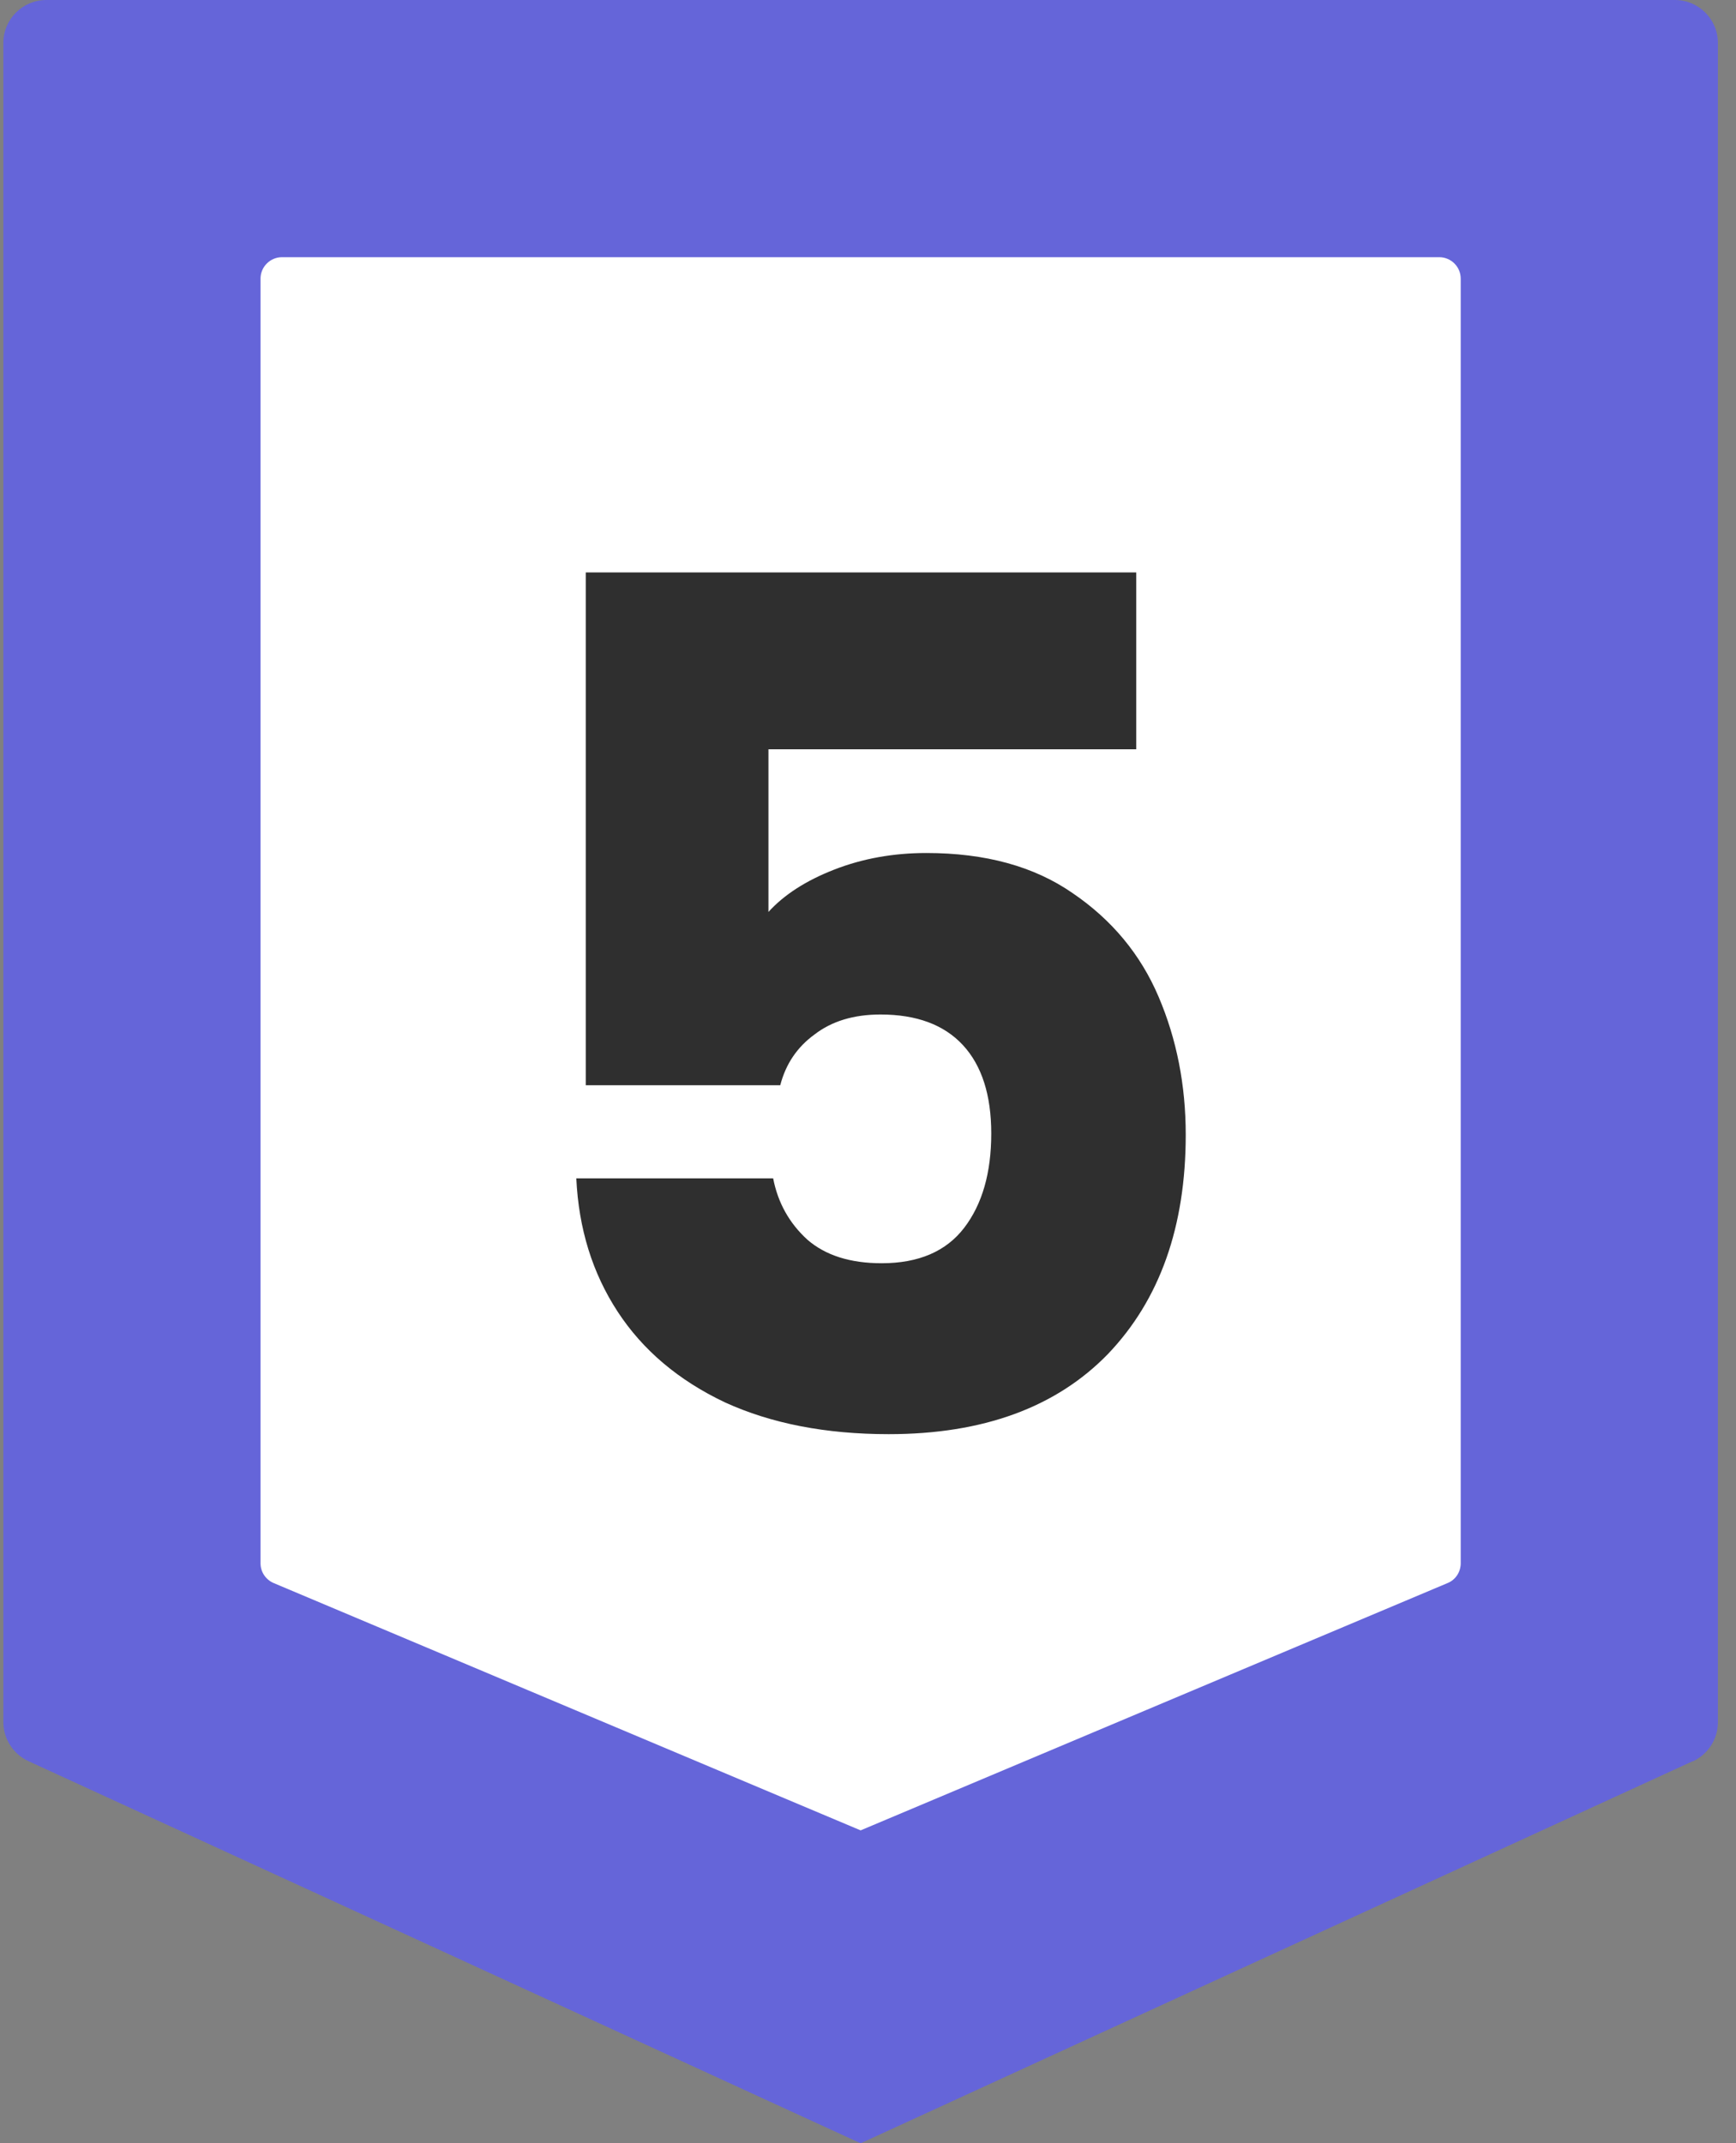 <svg width="81" height="100" viewBox="0 0 81 100" fill="none" xmlns="http://www.w3.org/2000/svg">
<rect x="0" y="0" width="81" height="100" fill="#808080" stroke="none"/>
<path d="M78.986 82.17L40.156 100L1.326 82.17C0.616 81.84 0.156 81.13 0.156 80.35V2C0.156 0.9 1.056 0 2.156 0H78.156C79.256 0 80.156 0.9 80.156 2V80.36C80.156 81.14 79.696 81.85 78.986 82.18V82.17Z" fill="#6565D9"/>
<path d="M67.546 73.86L40.156 85.4L12.766 73.86C12.396 73.7 12.156 73.34 12.156 72.94V13C12.156 12.45 12.606 12 13.156 12H67.156C67.706 12 68.156 12.45 68.156 13V72.94C68.156 73.34 67.916 73.71 67.546 73.86Z" fill="white"/>
<path d="M53.016 34.959H35.855V42.549C36.589 41.742 37.615 41.082 38.935 40.569C40.255 40.056 41.685 39.799 43.225 39.799C45.975 39.799 48.249 40.422 50.045 41.669C51.879 42.916 53.217 44.529 54.06 46.509C54.904 48.489 55.325 50.634 55.325 52.944C55.325 57.234 54.115 60.644 51.696 63.174C49.276 65.667 45.865 66.914 41.465 66.914C38.532 66.914 35.984 66.419 33.821 65.429C31.657 64.402 29.989 62.991 28.816 61.194C27.642 59.397 27 57.326 26.89 54.979H36.075C36.295 56.116 36.827 57.069 37.67 57.839C38.514 58.572 39.669 58.939 41.136 58.939C42.859 58.939 44.142 58.389 44.986 57.289C45.829 56.189 46.251 54.722 46.251 52.889C46.251 51.092 45.81 49.717 44.931 48.764C44.05 47.811 42.767 47.334 41.081 47.334C39.834 47.334 38.807 47.646 38.001 48.269C37.194 48.856 36.662 49.644 36.406 50.634H27.331V26.709H53.016V34.959Z" fill="#2F2F2F"/>
</svg>
